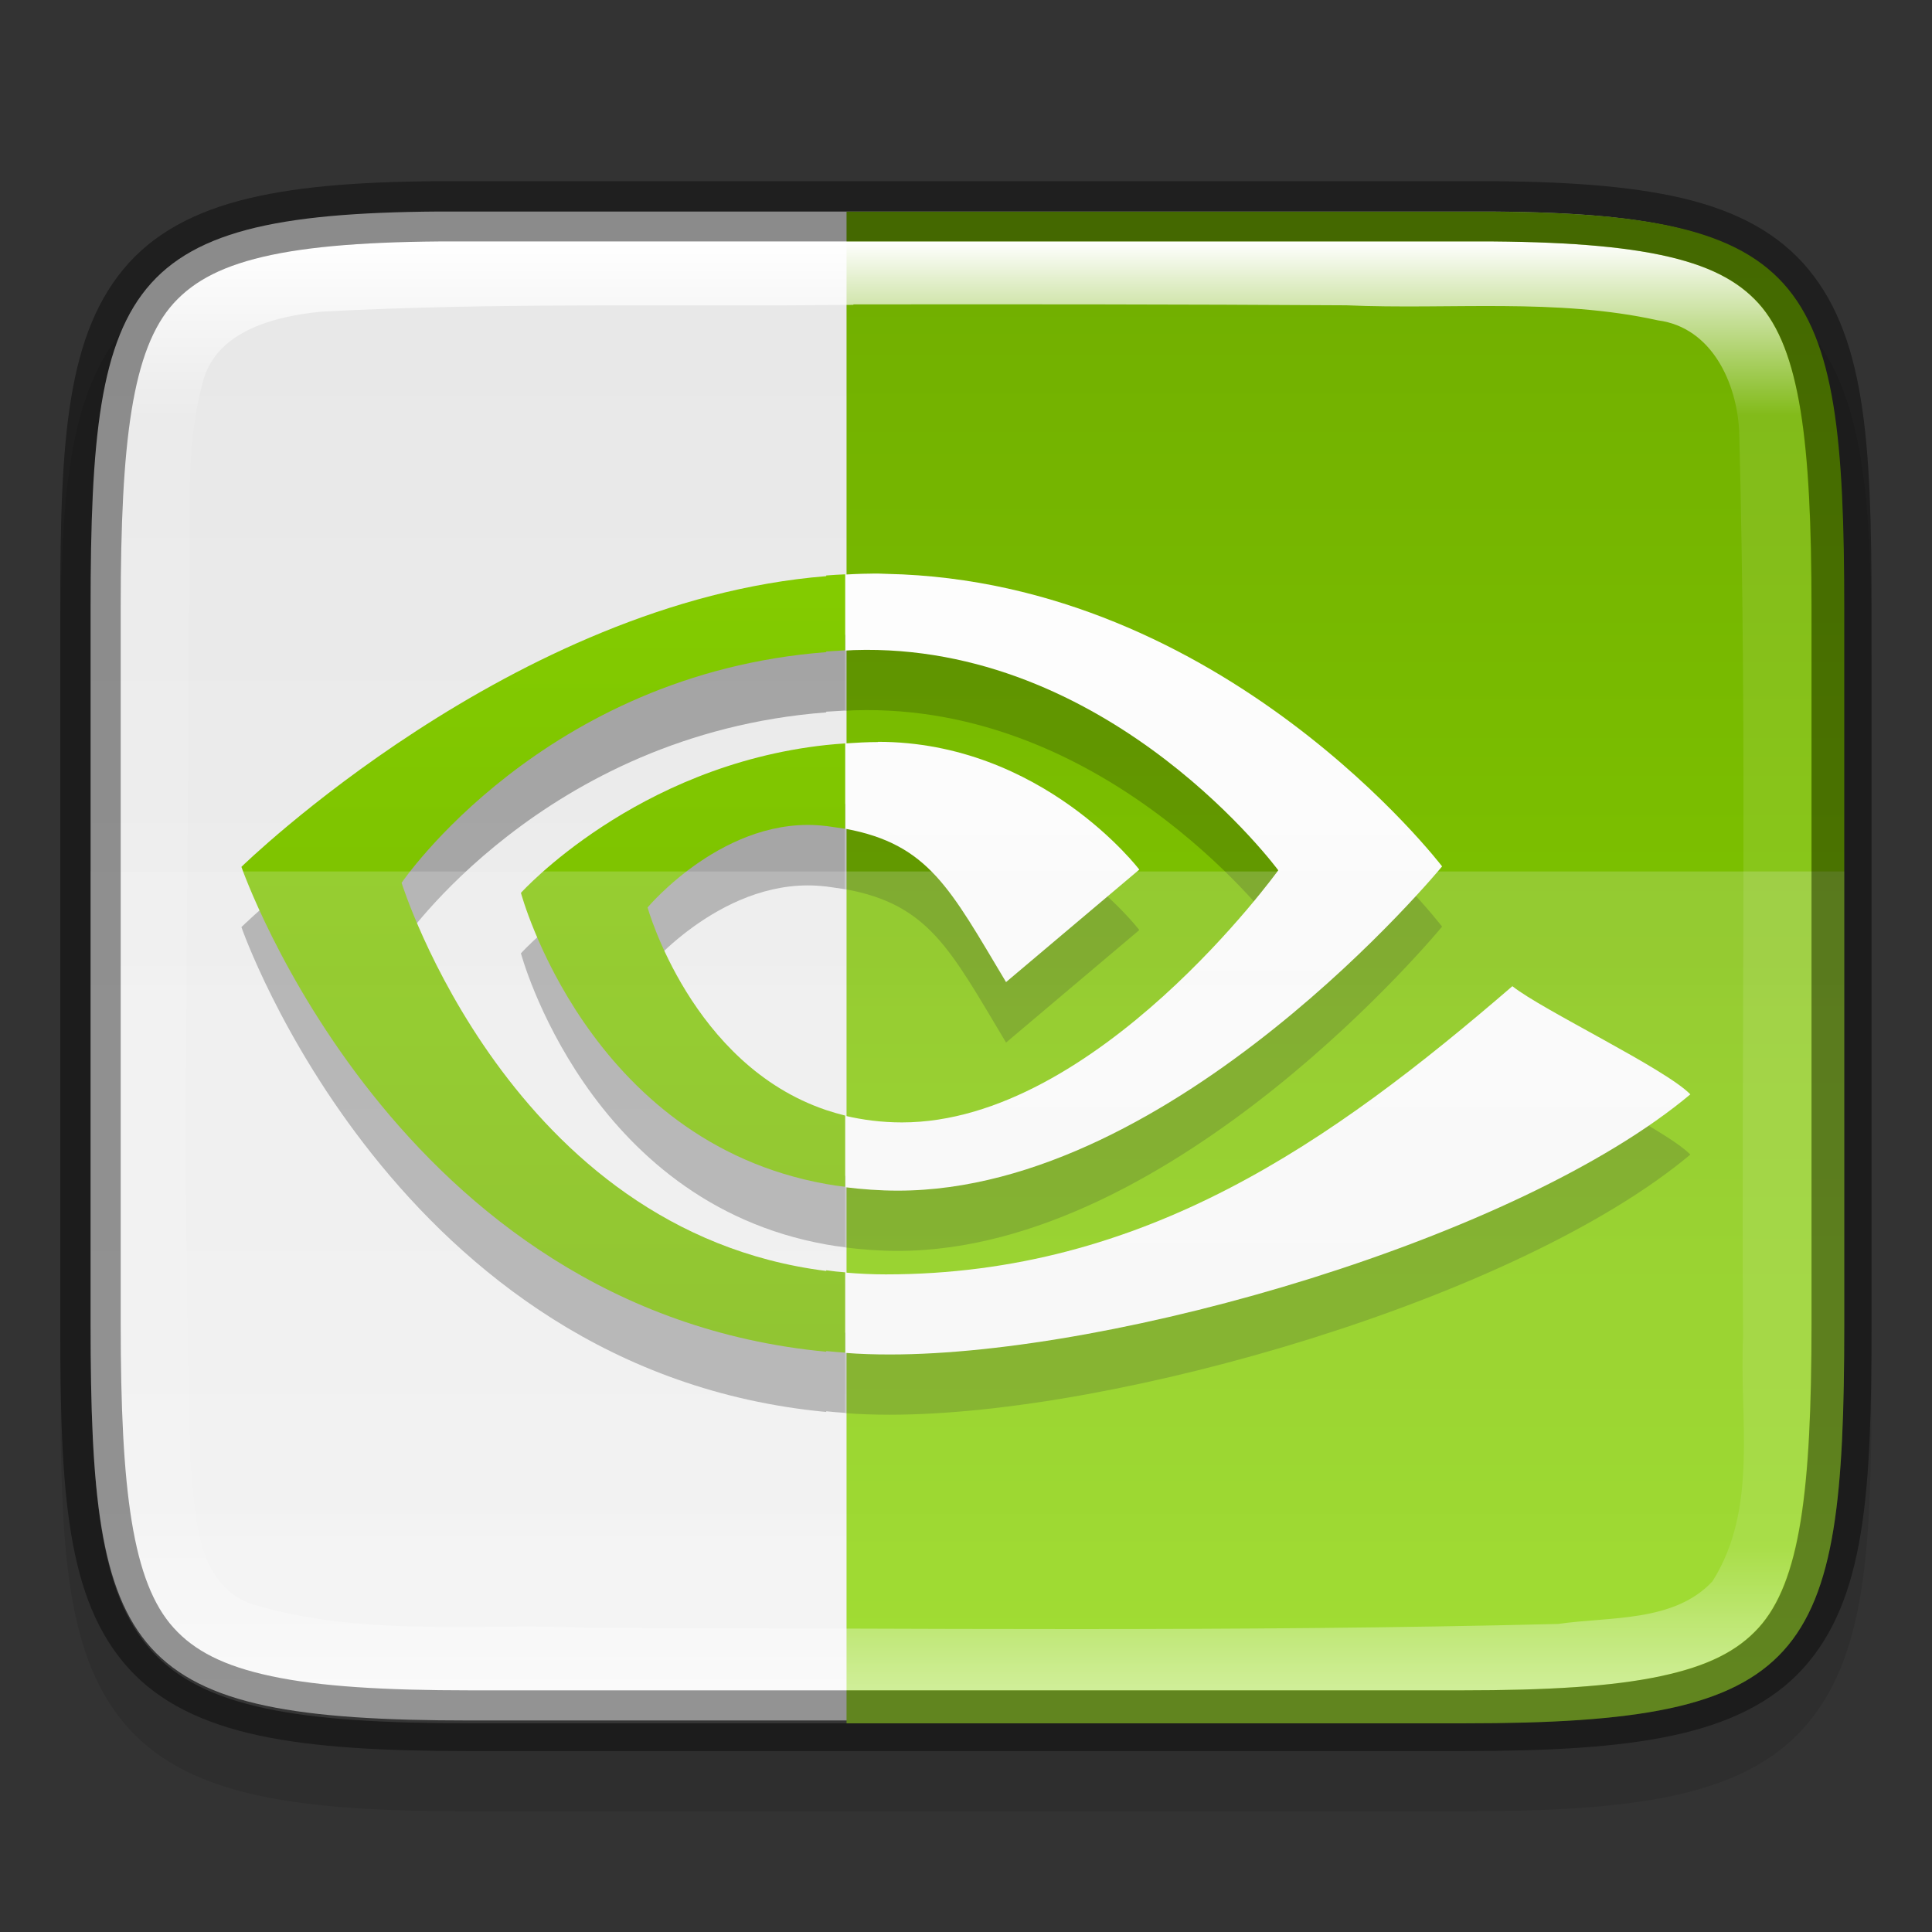 <?xml version="1.0" encoding="UTF-8" standalone="no"?>
<!-- Created with Inkscape (http://www.inkscape.org/) -->

<svg
   width="32"
   height="32"
   viewBox="0 0 8.467 8.467"
   version="1.1"
   id="svg2719"
   inkscape:version="1.1.2 (0a00cf5339, 2022-02-04, custom)"
   sodipodi:docname="nvidia.svg"
   xmlns:inkscape="http://www.inkscape.org/namespaces/inkscape"
   xmlns:sodipodi="http://sodipodi.sourceforge.net/DTD/sodipodi-0.dtd"
   xmlns:xlink="http://www.w3.org/1999/xlink"
   xmlns="http://www.w3.org/2000/svg"
   xmlns:svg="http://www.w3.org/2000/svg">
  <rect x="0" y="0" width="8.467" height="8.467" fill="#333333" stroke="none"/>
  <sodipodi:namedview
     id="namedview2721"
     pagecolor="#ffffff"
     bordercolor="#666666"
     borderopacity="1.0"
     inkscape:pageshadow="2"
     inkscape:pageopacity="0.0"
     inkscape:pagecheckerboard="0"
     inkscape:document-units="px"
     showgrid="false"
     units="px"
     inkscape:zoom="12.40625"
     inkscape:cx="-1.3702771"
     inkscape:cy="19.90932"
     inkscape:window-width="1920"
     inkscape:window-height="1012"
     inkscape:window-x="0"
     inkscape:window-y="0"
     inkscape:window-maximized="1"
     inkscape:current-layer="svg2719" />
  <defs
     id="defs2716">
    <linearGradient
       inkscape:collect="always"
       id="linearGradient1532">
      <stop
         style="stop-color:#f2f2f2;stop-opacity:1;"
         offset="0"
         id="stop1528" />
      <stop
         style="stop-color:#e7e7e7;stop-opacity:1"
         offset="1"
         id="stop1530" />
    </linearGradient>
    <linearGradient
       inkscape:collect="always"
       id="linearGradient1871">
      <stop
         style="stop-color:#ffffff;stop-opacity:1;"
         offset="0"
         id="stop1867" />
      <stop
         style="stop-color:#ffffff;stop-opacity:0.1"
         offset="0.12"
         id="stop2515" />
      <stop
         style="stop-color:#ffffff;stop-opacity:0.102"
         offset="0.9"
         id="stop2581" />
      <stop
         style="stop-color:#ffffff;stop-opacity:0.502"
         offset="1"
         id="stop1869" />
    </linearGradient>
    <linearGradient
       inkscape:collect="always"
       xlink:href="#linearGradient1871"
       id="linearGradient867"
       x1="4.628"
       y1="11.865"
       x2="4.628"
       y2="18.215"
       gradientUnits="userSpaceOnUse"
       gradientTransform="translate(-2.57,-10.806)" />
    <linearGradient
       inkscape:collect="always"
       xlink:href="#linearGradient1188"
       id="linearGradient2545"
       x1="2.059"
       y1="7.805"
       x2="2.059"
       y2="0.926"
       gradientUnits="userSpaceOnUse"
       gradientTransform="matrix(3.78,0,0,3.78,0,-0.5)" />
    <linearGradient
       inkscape:collect="always"
       id="linearGradient1188">
      <stop
         style="stop-color:#8ad600;stop-opacity:1"
         offset="0"
         id="stop1184" />
      <stop
         style="stop-color:#70ad00;stop-opacity:1"
         offset="1"
         id="stop1186" />
    </linearGradient>
    <linearGradient
       inkscape:collect="always"
       xlink:href="#linearGradient4855"
       id="linearGradient5690"
       x1="4.762"
       y1="6.341"
       x2="4.762"
       y2="1.579"
       gradientUnits="userSpaceOnUse" />
    <linearGradient
       inkscape:collect="always"
       id="linearGradient4855">
      <stop
         style="stop-color:#f7f7f7;stop-opacity:1;"
         offset="0"
         id="stop4851" />
      <stop
         style="stop-color:#ffffff;stop-opacity:1"
         offset="1"
         id="stop4853" />
    </linearGradient>
    <linearGradient
       inkscape:collect="always"
       xlink:href="#linearGradient1188"
       id="linearGradient5682"
       x1="2.646"
       y1="0.661"
       x2="2.646"
       y2="7.805"
       gradientUnits="userSpaceOnUse" />
    <linearGradient
       inkscape:collect="always"
       xlink:href="#linearGradient4855"
       id="linearGradient5882"
       x1="5.511"
       y1="4.078"
       x2="5.511"
       y2="7.782"
       gradientUnits="userSpaceOnUse"
       gradientTransform="scale(3.78)" />
    <linearGradient
       inkscape:collect="always"
       xlink:href="#linearGradient1532"
       id="linearGradient1534"
       x1="2.059"
       y1="7.673"
       x2="2.059"
       y2="0.794"
       gradientUnits="userSpaceOnUse" />
  </defs>
  <path
     d="M 1.92,1.059 C 1.605,1.061 1.349,1.078 1.136,1.123 0.893,1.174 0.701,1.266 0.564,1.417 0.291,1.72 0.265,2.19 0.265,2.93 v 3.136 c 0,0.74 0.027,1.208 0.3,1.51 0.137,0.151 0.329,0.242 0.572,0.294 0.243,0.052 0.543,0.068 0.923,0.068 h 2.174 2.174 c 0.381,0 0.68,-0.016 0.923,-0.068 C 7.574,7.818 7.766,7.727 7.902,7.576 8.175,7.274 8.202,6.806 8.202,6.066 V 2.93 c 0,-0.74 -0.027,-1.21 -0.3,-1.513 C 7.766,1.266 7.574,1.174 7.331,1.123 7.088,1.072 6.788,1.057 6.407,1.059 H 4.233 2.06 2.059 c -0.048,-2.375e-4 -0.094,-3.36e-4 -0.139,0 z"
     style="color:#000000;display:inline;overflow:visible;visibility:visible;fill:#000000;fill-opacity:1;fill-rule:nonzero;stroke:none;stroke-width:0.265;marker:none;enable-background:accumulate;opacity:0.1"
     id="path1438" />
  <path
     d="m 8.07,2.666 c 0,-1.472 -0.155,-1.747 -1.662,-1.739 H 4.233 2.059 C 0.551,0.918 0.397,1.194 0.397,2.666 v 3.135 c 0,1.471 0.155,1.739 1.662,1.739 H 4.233 6.408 c 1.508,0 1.662,-0.268 1.662,-1.739 z"
     style="color:#000000;display:inline;overflow:visible;visibility:visible;fill:url(#linearGradient1534);fill-opacity:1;fill-rule:nonzero;stroke:none;stroke-width:0.265;marker:none;enable-background:accumulate"
     id="path908" />
  <path
     id="rect960"
     style="fill:url(#linearGradient2545);fill-opacity:1;stroke-width:1;stroke-linejoin:round"
     d="M 14 3.5 L 14 28.5 L 16 28.5 L 24.217 28.5 C 29.915 28.5 30.5 27.486 30.5 21.926 L 30.5 10.074 C 30.5 4.512 29.915 3.471 24.217 3.5 L 16 3.5 L 14 3.5 z "
     transform="scale(0.265)" />
  <path
     id="path40"
     style="opacity:0.2;fill:#000000;stroke-width:0.265"
     d="m 3.815,2.778 c -0.024,1.752e-4 -0.048,7.409e-4 -0.073,0.002 -0.013,4.233e-4 -0.025,0.001 -0.038,0.002 V 3.115 c 0.013,-5.556e-4 0.025,-0.001 0.038,-0.002 0.018,-2.646e-4 0.035,-9.525e-4 0.053,-0.001 1.093,-0.003 1.807,0.966 1.807,0.966 0,0 -0.796,1.105 -1.649,1.105 -0.089,0 -0.172,-0.011 -0.249,-0.029 v 0.313 c 0.074,0.009 0.15,0.015 0.231,0.015 1.217,0 2.385,-1.421 2.385,-1.421 0,0 -0.954,-1.251 -2.433,-1.282 C 3.863,2.778 3.839,2.778 3.815,2.778 Z m 0.033,0.738 c -0.049,0 -0.096,0.003 -0.143,0.006 V 3.897 C 4.071,3.964 4.164,4.16 4.409,4.569 L 4.993,4.076 c 0,0 -0.426,-0.56 -1.146,-0.56 z m 2.781,1.07 C 5.835,5.271 5.015,5.849 3.882,5.849 c -0.061,0 -0.12,-0.003 -0.178,-0.008 v 0.352 c 0.064,0.005 0.129,0.007 0.196,0.007 0.996,0 2.754,-0.509 3.508,-1.14 C 7.298,4.947 6.76,4.692 6.628,4.586 Z"
     sodipodi:nodetypes="sccccccsccscsssccccscsccscc" />
  <path
     d="m 3.815,2.514 c -0.024,1.752e-4 -0.048,7.409e-4 -0.073,0.002 -0.013,4.234e-4 -0.025,0.001 -0.038,0.002 v 0.333 c 0.013,-5.556e-4 0.025,-0.001 0.038,-0.002 0.018,-2.646e-4 0.035,-9.525e-4 0.053,-0.001 1.093,-0.003 1.807,0.966 1.807,0.966 0,0 -0.796,1.105 -1.649,1.105 -0.089,10e-8 -0.172,-0.011 -0.249,-0.029 v 0.313 c 0.074,0.009 0.15,0.015 0.231,0.015 1.217,0 2.385,-1.421 2.385,-1.421 0,0 -0.954,-1.251 -2.433,-1.282 C 3.863,2.514 3.839,2.513 3.815,2.514 Z m 0.033,0.738 c -0.049,0 -0.096,0.003 -0.143,0.006 V 3.632 C 4.071,3.7 4.164,3.895 4.409,4.304 L 4.993,3.811 c 0,0 -0.426,-0.56 -1.146,-0.56 z M 6.628,4.322 C 5.835,5.006 5.015,5.585 3.882,5.585 c -0.061,0 -0.12,-0.003 -0.178,-0.008 v 0.352 c 0.064,0.005 0.129,0.007 0.196,0.007 0.996,0 2.754,-0.509 3.508,-1.14 C 7.298,4.683 6.76,4.427 6.628,4.322 Z"
     style="fill:url(#linearGradient5690);fill-opacity:1;stroke-width:0.265"
     id="path5281" />
  <path
     id="path2290"
     style="opacity:0.3;fill:#000000;stroke-width:0.07"
     d="m 3.704,2.782 c -0.028,0.001 -0.055,0.003 -0.083,0.005 v 0.003 C 2.248,2.9 1.058,4.063 1.058,4.063 c 0,0 0.674,1.947 2.563,2.125 v -0.003 c 0.028,0.003 0.055,0.005 0.083,0.007 V 5.841 c -0.028,-0.002 -0.056,-0.005 -0.083,-0.009 v 0.003 C 2.235,5.661 1.76,4.133 1.76,4.133 c 0,0 0.621,-0.916 1.861,-1.011 v -0.003 c 0.028,-0.002 0.055,-0.003 0.083,-0.005 z m 0,0.741 c -0.028,0.002 -0.056,0.004 -0.083,0.007 -0.835,0.09 -1.338,0.648 -1.338,0.648 0,0 0.291,1.089 1.338,1.276 0.027,0.005 0.055,0.009 0.083,0.012 V 5.153 C 3.676,5.146 3.648,5.138 3.621,5.129 3.03,4.931 2.838,4.242 2.838,4.242 c 0,0 0.343,-0.41 0.781,-0.357 h 0.002 c 0.029,0.004 0.057,0.008 0.083,0.012 z"
     sodipodi:nodetypes="ccccccccccccccccccccccccccc" />
  <path
     d="m 3.704,2.517 c -0.028,0.001 -0.055,0.003 -0.083,0.005 v 0.003 C 2.248,2.635 1.058,3.799 1.058,3.799 c 0,0 0.674,1.947 2.563,2.125 v -0.003 c 0.028,0.003 0.055,0.005 0.083,0.007 V 5.576 c -0.028,-0.002 -0.056,-0.005 -0.083,-0.009 v 0.003 C 2.235,5.396 1.76,3.869 1.76,3.869 c 0,0 0.621,-0.916 1.861,-1.011 v -0.003 c 0.028,-0.002 0.055,-0.003 0.083,-0.005 z m 0,0.741 c -0.028,0.002 -0.056,0.004 -0.083,0.007 -0.835,0.09 -1.338,0.648 -1.338,0.648 0,0 0.291,1.089 1.338,1.276 0.027,0.005 0.055,0.009 0.083,0.012 V 4.889 C 3.676,4.882 3.648,4.874 3.621,4.865 3.03,4.666 2.838,3.977 2.838,3.977 c 0,0 0.343,-0.41 0.781,-0.357 h 0.002 c 0.029,0.004 0.057,0.008 0.083,0.012 z"
     style="fill:url(#linearGradient5682);fill-opacity:1;stroke-width:0.07"
     id="path5509" />
  <path
     id="rect5794"
     style="opacity:0.2;fill:url(#linearGradient5882);fill-opacity:1;stroke-width:1.213"
     d="M 1.5 14.412 L 1.5 21.926 C 1.5 27.486 2.083 28.5 7.781 28.5 L 16 28.5 L 24.217 28.5 C 29.915 28.5 30.5 27.486 30.5 21.926 L 30.5 14.412 L 1.5 14.412 z "
     transform="scale(0.265)" />
  <path
     d="m 2.058,1.058 c -0.373,-0.002 -0.658,0.015 -0.868,0.059 -0.21,0.044 -0.339,0.112 -0.43,0.212 -0.181,0.201 -0.232,0.605 -0.232,1.336 v 3.136 c 0,0.731 0.05,1.133 0.232,1.333 0.091,0.1 0.22,0.168 0.43,0.212 0.21,0.045 0.496,0.062 0.869,0.062 H 4.233 6.407 c 0.373,0 0.659,-0.017 0.869,-0.062 0.21,-0.045 0.339,-0.112 0.43,-0.212 0.181,-0.2 0.232,-0.602 0.232,-1.333 v -3.136 c 0,-0.731 -0.05,-1.135 -0.232,-1.336 -0.091,-0.1 -0.22,-0.168 -0.43,-0.212 -0.21,-0.044 -0.495,-0.061 -0.868,-0.059 H 6.408 4.233 2.059 Z m 1.682,0.276 c 0.72,-7.94e-4 1.44,-5.29e-4 2.161,0.004 0.452,0.02 0.918,-0.033 1.365,0.066 0.236,0.031 0.346,0.274 0.356,0.487 0.035,1.321 0.009,2.647 0.017,3.971 -0.017,0.357 0.068,0.748 -0.134,1.068 -0.168,0.181 -0.451,0.154 -0.677,0.187 -1.409,0.035 -2.82,0.019 -4.231,0.017 -0.497,-0.023 -1.018,0.044 -1.502,-0.107 -0.243,-0.094 -0.239,-0.406 -0.261,-0.623 -0.036,-1.234 -0.008,-2.477 -0.007,-3.713 0.019,-0.331 -0.028,-0.673 0.057,-0.997 0.049,-0.241 0.314,-0.307 0.523,-0.328 0.777,-0.042 1.554,-0.021 2.333,-0.03 z"
     style="color:#000000;display:inline;overflow:visible;visibility:visible;fill:url(#linearGradient867);fill-opacity:1;fill-rule:nonzero;stroke:none;stroke-width:0.265;marker:none;enable-background:accumulate;opacity:1"
     id="path1034" />
  <path
     d="m 2.059,0.794 c -0.381,-0.002 -0.68,0.013 -0.923,0.065 -0.243,0.051 -0.435,0.143 -0.572,0.294 -0.273,0.303 -0.3,0.773 -0.3,1.513 v 3.136 c 0,0.74 0.027,1.208 0.3,1.51 0.137,0.151 0.329,0.242 0.572,0.294 0.243,0.052 0.543,0.068 0.923,0.068 h 2.174 2.174 c 0.381,0 0.68,-0.016 0.923,-0.068 0.243,-0.052 0.435,-0.143 0.572,-0.294 0.273,-0.302 0.3,-0.77 0.3,-1.51 v -3.136 c 0,-0.74 -0.027,-1.21 -0.3,-1.513 -0.137,-0.151 -0.328,-0.243 -0.572,-0.294 -0.243,-0.051 -0.543,-0.067 -0.923,-0.065 H 4.233 2.06 Z M 2.058,1.058 h 5.292e-4 2.175 2.175 5.292e-4 c 0.373,-0.002 0.658,0.015 0.868,0.059 0.21,0.044 0.339,0.112 0.43,0.212 0.181,0.201 0.232,0.605 0.232,1.336 v 3.136 c 0,0.731 -0.05,1.133 -0.232,1.333 -0.091,0.1 -0.22,0.168 -0.43,0.212 -0.21,0.045 -0.496,0.062 -0.869,0.062 H 4.233 2.059 c -0.373,0 -0.659,-0.017 -0.869,-0.062 C 0.981,7.302 0.851,7.234 0.761,7.134 0.58,6.934 0.529,6.532 0.529,5.801 v -3.136 c 0,-0.731 0.05,-1.135 0.232,-1.336 0.091,-0.1 0.22,-0.168 0.43,-0.212 0.21,-0.044 0.495,-0.061 0.868,-0.059 z"
     style="color:#000000;display:inline;opacity:0.4;fill:#000000;stroke-width:0.265;-inkscape-stroke:none;enable-background:new"
     id="path1156" />
</svg>
